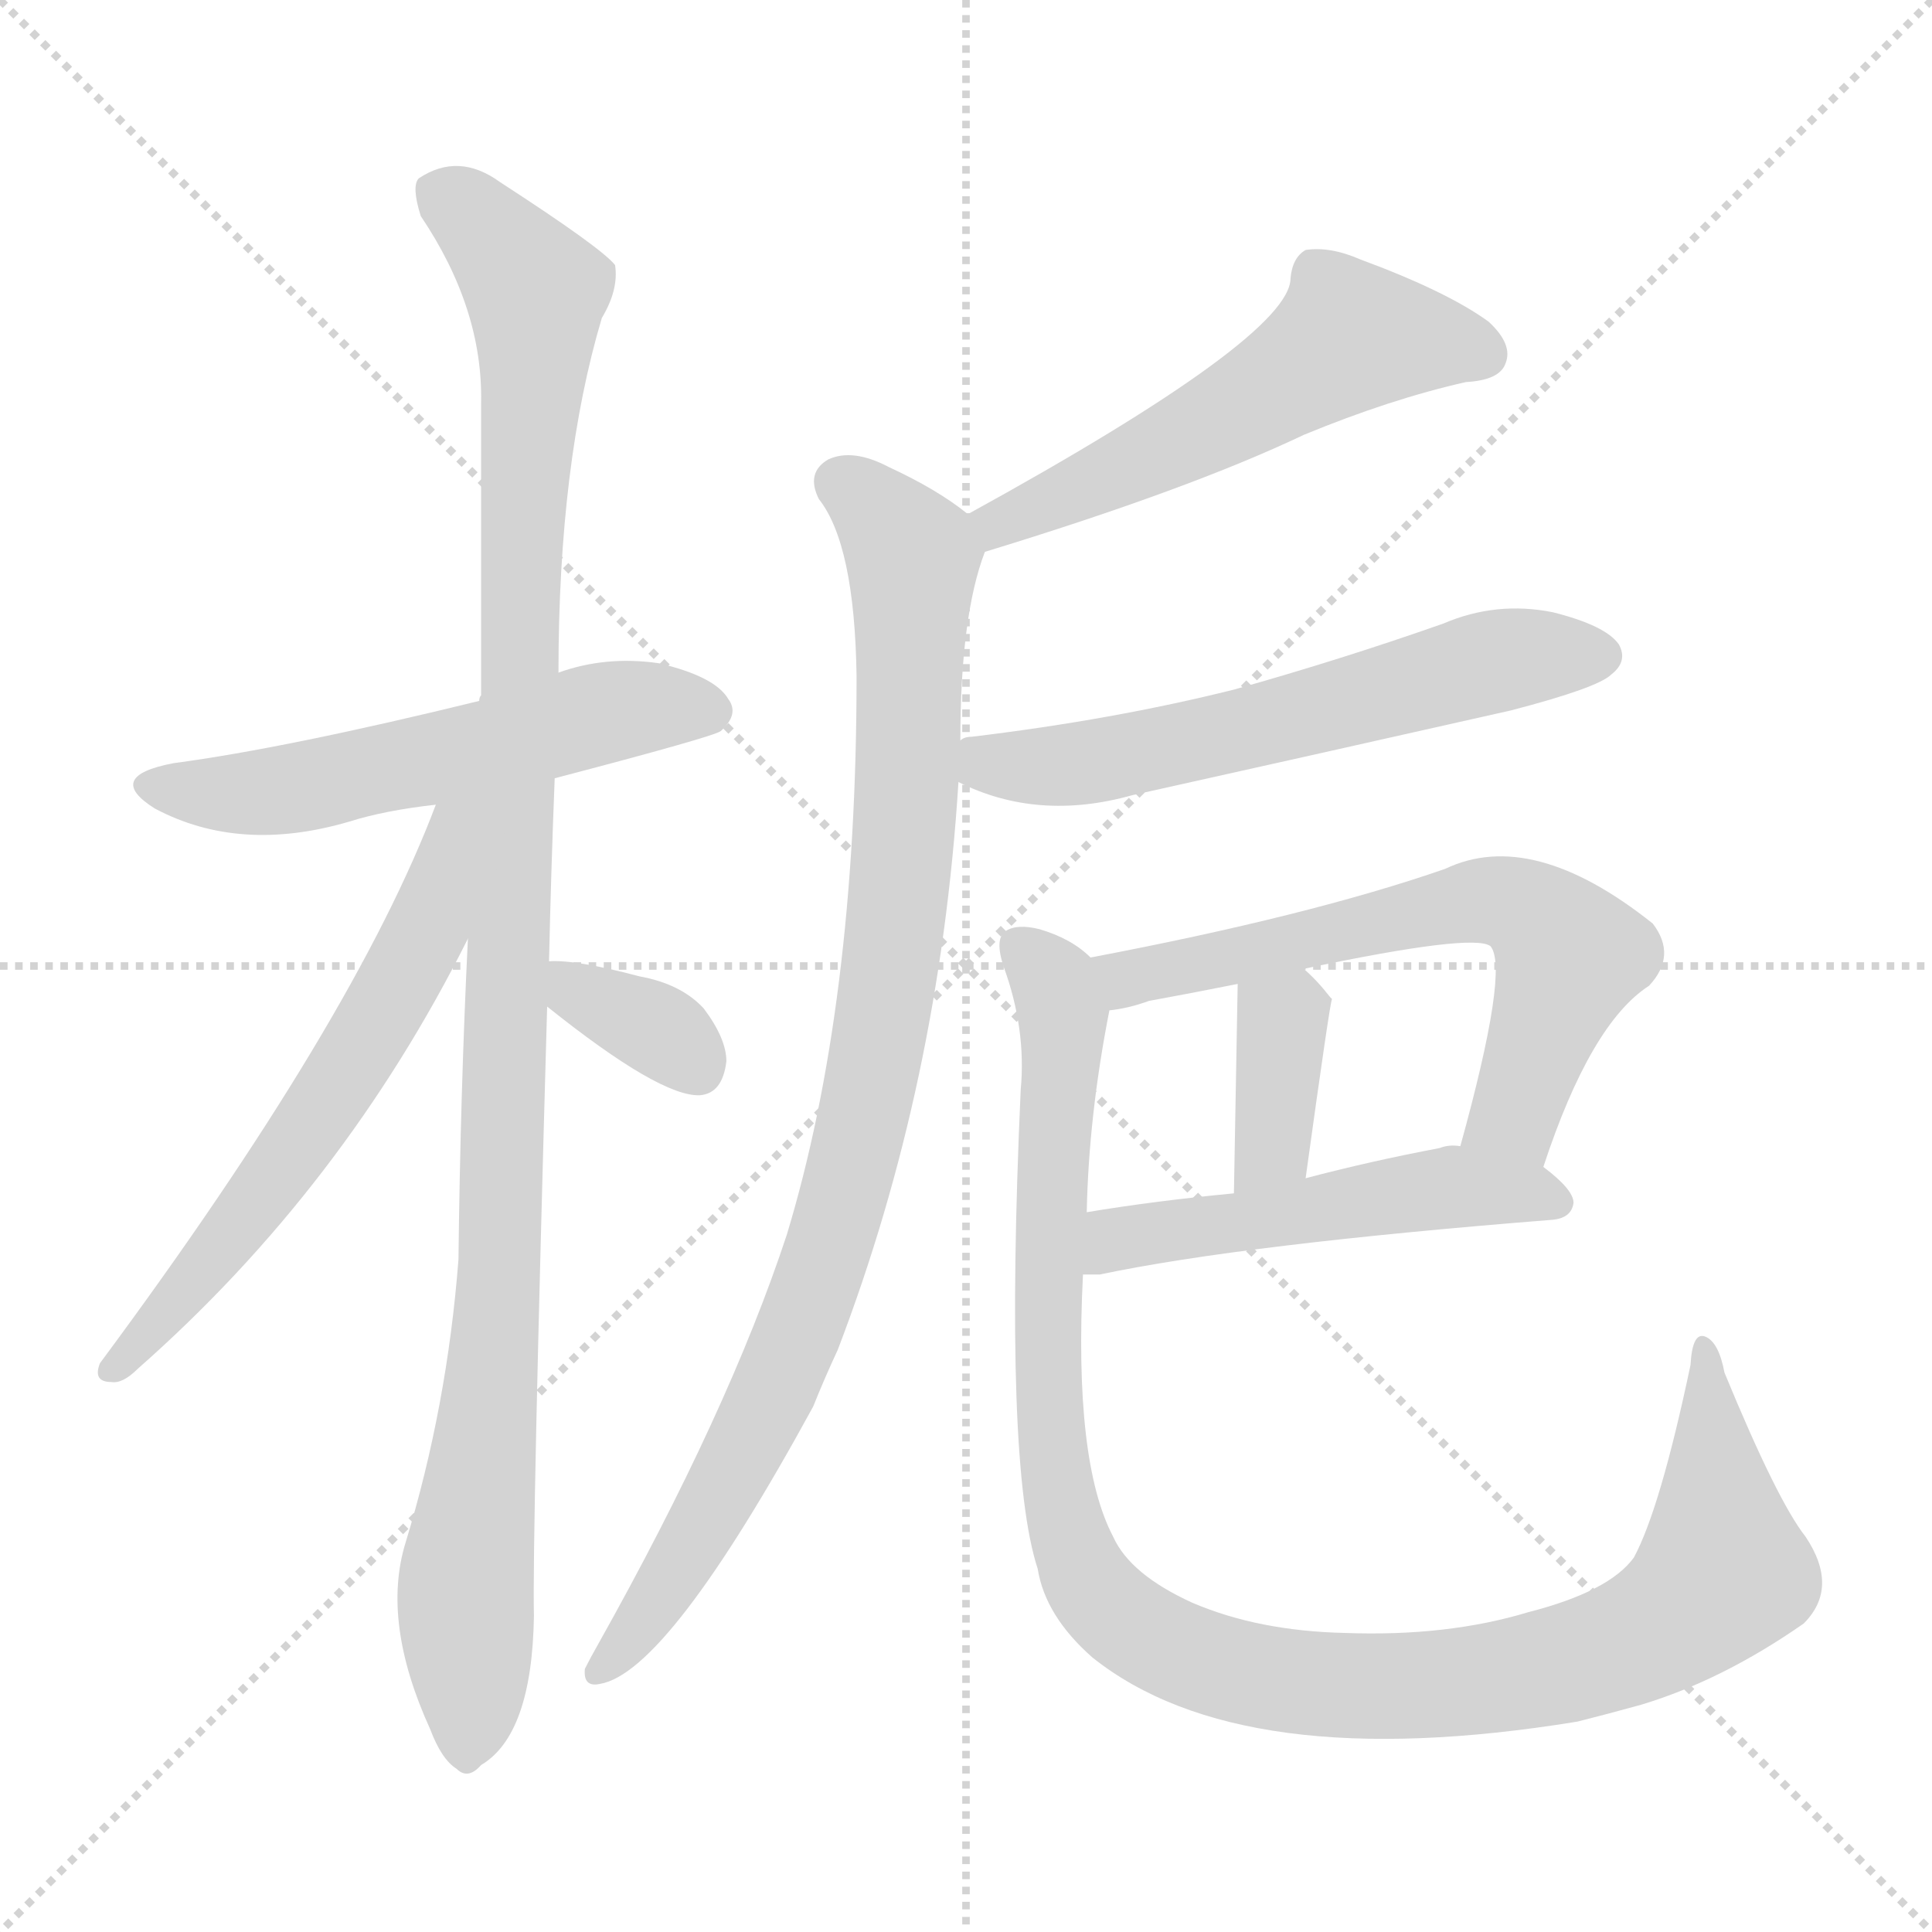 <svg version="1.1" viewBox="0 0 1024 1024" xmlns="http://www.w3.org/2000/svg">
  <g stroke="lightgray" stroke-dasharray="1,1" stroke-width="1" transform="scale(4, 4)">
    <line x1="0" y1="0" x2="256" y2="256"></line>
    <line x1="256" y1="0" x2="0" y2="256"></line>
    <line x1="128" y1="0" x2="128" y2="256"></line>
    <line x1="0" y1="128" x2="256" y2="128"></line>
  </g>
<g transform="scale(1, -1) translate(0, -900)">
   <style type="text/css">
    @keyframes keyframes0 {
      from {
       stroke: blue;
       stroke-dashoffset: 553;
       stroke-width: 128;
       }
       64% {
       animation-timing-function: step-end;
       stroke: blue;
       stroke-dashoffset: 0;
       stroke-width: 128;
       }
       to {
       stroke: black;
       stroke-width: 1024;
       }
       }
       #make-me-a-hanzi-animation-0 {
         animation: keyframes0 0.7s both;
         animation-delay: 0s;
         animation-timing-function: linear;
       }
    @keyframes keyframes1 {
      from {
       stroke: blue;
       stroke-dashoffset: 1103;
       stroke-width: 128;
       }
       78% {
       animation-timing-function: step-end;
       stroke: blue;
       stroke-dashoffset: 0;
       stroke-width: 128;
       }
       to {
       stroke: black;
       stroke-width: 1024;
       }
       }
       #make-me-a-hanzi-animation-1 {
         animation: keyframes1 1.148s both;
         animation-delay: 0.7s;
         animation-timing-function: linear;
       }
    @keyframes keyframes2 {
      from {
       stroke: blue;
       stroke-dashoffset: 609;
       stroke-width: 128;
       }
       66% {
       animation-timing-function: step-end;
       stroke: blue;
       stroke-dashoffset: 0;
       stroke-width: 128;
       }
       to {
       stroke: black;
       stroke-width: 1024;
       }
       }
       #make-me-a-hanzi-animation-2 {
         animation: keyframes2 0.746s both;
         animation-delay: 1.848s;
         animation-timing-function: linear;
       }
    @keyframes keyframes3 {
      from {
       stroke: blue;
       stroke-dashoffset: 347;
       stroke-width: 128;
       }
       53% {
       animation-timing-function: step-end;
       stroke: blue;
       stroke-dashoffset: 0;
       stroke-width: 128;
       }
       to {
       stroke: black;
       stroke-width: 1024;
       }
       }
       #make-me-a-hanzi-animation-3 {
         animation: keyframes3 0.532s both;
         animation-delay: 2.593s;
         animation-timing-function: linear;
       }
    @keyframes keyframes4 {
      from {
       stroke: blue;
       stroke-dashoffset: 545;
       stroke-width: 128;
       }
       64% {
       animation-timing-function: step-end;
       stroke: blue;
       stroke-dashoffset: 0;
       stroke-width: 128;
       }
       to {
       stroke: black;
       stroke-width: 1024;
       }
       }
       #make-me-a-hanzi-animation-4 {
         animation: keyframes4 0.694s both;
         animation-delay: 3.126s;
         animation-timing-function: linear;
       }
    @keyframes keyframes5 {
      from {
       stroke: blue;
       stroke-dashoffset: 936;
       stroke-width: 128;
       }
       75% {
       animation-timing-function: step-end;
       stroke: blue;
       stroke-dashoffset: 0;
       stroke-width: 128;
       }
       to {
       stroke: black;
       stroke-width: 1024;
       }
       }
       #make-me-a-hanzi-animation-5 {
         animation: keyframes5 1.012s both;
         animation-delay: 3.819s;
         animation-timing-function: linear;
       }
    @keyframes keyframes6 {
      from {
       stroke: blue;
       stroke-dashoffset: 598;
       stroke-width: 128;
       }
       66% {
       animation-timing-function: step-end;
       stroke: blue;
       stroke-dashoffset: 0;
       stroke-width: 128;
       }
       to {
       stroke: black;
       stroke-width: 1024;
       }
       }
       #make-me-a-hanzi-animation-6 {
         animation: keyframes6 0.737s both;
         animation-delay: 4.831s;
         animation-timing-function: linear;
       }
    @keyframes keyframes7 {
      from {
       stroke: blue;
       stroke-dashoffset: 625;
       stroke-width: 128;
       }
       67% {
       animation-timing-function: step-end;
       stroke: blue;
       stroke-dashoffset: 0;
       stroke-width: 128;
       }
       to {
       stroke: black;
       stroke-width: 1024;
       }
       }
       #make-me-a-hanzi-animation-7 {
         animation: keyframes7 0.759s both;
         animation-delay: 5.568s;
         animation-timing-function: linear;
       }
    @keyframes keyframes8 {
      from {
       stroke: blue;
       stroke-dashoffset: 369;
       stroke-width: 128;
       }
       55% {
       animation-timing-function: step-end;
       stroke: blue;
       stroke-dashoffset: 0;
       stroke-width: 128;
       }
       to {
       stroke: black;
       stroke-width: 1024;
       }
       }
       #make-me-a-hanzi-animation-8 {
         animation: keyframes8 0.55s both;
         animation-delay: 6.326s;
         animation-timing-function: linear;
       }
    @keyframes keyframes9 {
      from {
       stroke: blue;
       stroke-dashoffset: 509;
       stroke-width: 128;
       }
       62% {
       animation-timing-function: step-end;
       stroke: blue;
       stroke-dashoffset: 0;
       stroke-width: 128;
       }
       to {
       stroke: black;
       stroke-width: 1024;
       }
       }
       #make-me-a-hanzi-animation-9 {
         animation: keyframes9 0.664s both;
         animation-delay: 6.876s;
         animation-timing-function: linear;
       }
    @keyframes keyframes10 {
      from {
       stroke: blue;
       stroke-dashoffset: 1091;
       stroke-width: 128;
       }
       78% {
       animation-timing-function: step-end;
       stroke: blue;
       stroke-dashoffset: 0;
       stroke-width: 128;
       }
       to {
       stroke: black;
       stroke-width: 1024;
       }
       }
       #make-me-a-hanzi-animation-10 {
         animation: keyframes10 1.138s both;
         animation-delay: 7.541s;
         animation-timing-function: linear;
       }
</style>
<path d="M 294.0 487.5 Q 378.0 509.5 382.0 512.5 Q 392.0 521.5 386.0 529.5 Q 379.0 541.5 349.0 548.5 Q 321.0 552.5 296.0 543.5 L 254.0 528.5 Q 152.0 503.5 92.0 495.5 Q 55.0 488.5 82.0 471.5 Q 127.0 447.5 185.0 464.5 Q 204.0 470.5 231.0 473.5 L 294.0 487.5 Z" fill="lightgray"></path> 
<path d="M 291.0 390.5 Q 292.0 436.5 294.0 487.5 L 296.0 543.5 Q 296.0 654.5 319.0 731.5 Q 328.0 746.5 326.0 759.5 Q 319.0 768.5 265.0 803.5 Q 243.0 819.5 222.0 805.5 Q 218.0 801.5 223.0 785.5 Q 256.0 736.5 255.0 686.5 Q 255.0 613.5 255.0 531.5 Q 254.0 530.5 254.0 528.5 L 248.0 402.5 Q 244.0 320.5 243.0 232.5 Q 237.0 154.5 215.0 82.5 Q 202.0 40.5 228.0 -16.5 Q 234.0 -32.5 242.0 -37.5 Q 248.0 -43.5 255.0 -35.5 Q 282.0 -19.5 283.0 43.5 Q 282.0 83.5 290.0 366.5 L 291.0 390.5 Z" fill="lightgray"></path> 
<path d="M 231.0 473.5 Q 188.0 359.5 53.0 177.5 Q 49.0 167.5 59.0 167.5 Q 65.0 166.5 73.0 174.5 Q 182.0 270.5 248.0 402.5 C 296.0 496.5 242.0 501.5 231.0 473.5 Z" fill="lightgray"></path> 
<path d="M 290.0 366.5 Q 350.0 318.5 371.0 319.5 Q 383.0 320.5 385.0 337.5 Q 385.0 349.5 373.0 365.5 Q 361.0 378.5 339.0 382.5 Q 305.0 391.5 291.0 390.5 C 261.0 389.5 267.0 385.5 290.0 366.5 Z" fill="lightgray"></path> 
<path d="M 522.0 607.5 Q 630.0 640.5 691.0 669.5 Q 737.0 688.5 777.0 697.5 Q 795.0 698.5 798.0 707.5 Q 802.0 717.5 789.0 729.5 Q 767.0 745.5 721.0 762.5 Q 705.0 769.5 692.0 767.5 Q 685.0 763.5 684.0 752.5 Q 684.0 721.5 513.0 627.5 C 487.0 612.5 493.0 598.5 522.0 607.5 Z" fill="lightgray"></path> 
<path d="M 509.0 507.5 Q 509.0 573.5 522.0 607.5 C 525.0 618.5 525.0 618.5 513.0 627.5 Q 497.0 640.5 471.0 652.5 Q 452.0 662.5 439.0 656.5 Q 427.0 649.5 434.0 635.5 Q 453.0 611.5 454.0 541.5 Q 454.0 367.5 417.0 245.5 Q 386.0 151.5 317.0 28.5 Q 313.0 21.5 310.0 15.5 Q 309.0 5.5 318.0 7.5 Q 354.0 13.5 431.0 154.5 Q 437.0 169.5 444.0 184.5 Q 498.0 325.5 508.0 485.5 L 509.0 507.5 Z" fill="lightgray"></path> 
<path d="M 508.0 485.5 Q 550.0 464.5 600.0 478.5 Q 699.0 500.5 801.0 523.5 Q 847.0 535.5 854.0 542.5 Q 863.0 549.5 858.0 558.5 Q 851.0 568.5 823.0 575.5 Q 793.0 581.5 765.0 569.5 Q 711.0 550.5 654.0 534.5 Q 590.0 518.5 515.0 509.5 Q 511.0 509.5 509.0 507.5 C 480.0 500.5 481.0 497.5 508.0 485.5 Z" fill="lightgray"></path> 
<path d="M 818.0 281.5 Q 843.0 357.5 874.0 377.5 Q 889.0 393.5 876.0 410.5 Q 812.0 461.5 766.0 439.5 Q 694.0 414.5 578.0 392.5 C 549.0 386.5 558.0 359.5 588.0 364.5 Q 598.0 365.5 609.0 369.5 Q 631.0 373.5 656.0 378.5 L 691.0 386.5 Q 781.0 405.5 790.0 398.5 Q 800.0 386.5 774.0 292.5 C 766.0 263.5 808.0 253.5 818.0 281.5 Z" fill="lightgray"></path> 
<path d="M 656.0 378.5 Q 656.0 375.5 654.0 267.5 C 653.0 237.5 688.0 245.5 692.0 275.5 Q 705.0 369.5 706.0 370.5 L 705.0 371.5 Q 698.0 380.5 691.0 386.5 C 669.0 406.5 656.0 408.5 656.0 378.5 Z" fill="lightgray"></path> 
<path d="M 574.0 224.5 Q 578.0 224.5 583.0 224.5 Q 659.0 240.5 823.0 253.5 Q 833.0 254.5 834.0 262.5 Q 834.0 269.5 818.0 281.5 L 774.0 292.5 Q 768.0 293.5 763.0 291.5 Q 726.0 284.5 692.0 275.5 L 654.0 267.5 Q 612.0 263.5 576.0 257.5 C 546.0 252.5 544.0 224.5 574.0 224.5 Z" fill="lightgray"></path> 
<path d="M 578.0 392.5 Q 568.0 402.5 551.0 407.5 Q 539.0 410.5 533.0 406.5 Q 527.0 402.5 532.0 387.5 Q 544.0 354.5 541.0 322.5 Q 532.0 123.5 550.0 68.5 Q 554.0 43.5 579.0 21.5 Q 658.0 -41.5 836.0 -12.5 Q 852.0 -8.5 870.0 -3.5 Q 913.0 9.5 956.0 39.5 Q 975.0 58.5 957.0 85.5 Q 942.0 104.5 914.0 172.5 Q 911.0 188.5 904.0 191.5 Q 897.0 194.5 896.0 176.5 Q 880.0 100.5 866.0 74.5 Q 853.0 56.5 810.0 45.5 Q 767.0 32.5 713.0 34.5 Q 667.0 35.5 632.0 50.5 Q 599.0 65.5 590.0 85.5 Q 569.0 125.5 574.0 224.5 L 576.0 257.5 Q 577.0 308.5 588.0 364.5 C 592.0 384.5 592.0 384.5 578.0 392.5 Z" fill="lightgray"></path> 
      <clipPath id="make-me-a-hanzi-clip-0">
      <path d="M 294.0 487.5 Q 378.0 509.5 382.0 512.5 Q 392.0 521.5 386.0 529.5 Q 379.0 541.5 349.0 548.5 Q 321.0 552.5 296.0 543.5 L 254.0 528.5 Q 152.0 503.5 92.0 495.5 Q 55.0 488.5 82.0 471.5 Q 127.0 447.5 185.0 464.5 Q 204.0 470.5 231.0 473.5 L 294.0 487.5 Z" fill="lightgray"></path>
      </clipPath>
      <path clip-path="url(#make-me-a-hanzi-clip-0)" d="M 84.0 484.5 L 144.0 480.5 L 340.0 525.5 L 376.0 522.5 " fill="none" id="make-me-a-hanzi-animation-0" stroke-dasharray="425 850" stroke-linecap="round"></path>

      <clipPath id="make-me-a-hanzi-clip-1">
      <path d="M 291.0 390.5 Q 292.0 436.5 294.0 487.5 L 296.0 543.5 Q 296.0 654.5 319.0 731.5 Q 328.0 746.5 326.0 759.5 Q 319.0 768.5 265.0 803.5 Q 243.0 819.5 222.0 805.5 Q 218.0 801.5 223.0 785.5 Q 256.0 736.5 255.0 686.5 Q 255.0 613.5 255.0 531.5 Q 254.0 530.5 254.0 528.5 L 248.0 402.5 Q 244.0 320.5 243.0 232.5 Q 237.0 154.5 215.0 82.5 Q 202.0 40.5 228.0 -16.5 Q 234.0 -32.5 242.0 -37.5 Q 248.0 -43.5 255.0 -35.5 Q 282.0 -19.5 283.0 43.5 Q 282.0 83.5 290.0 366.5 L 291.0 390.5 Z" fill="lightgray"></path>
      </clipPath>
      <path clip-path="url(#make-me-a-hanzi-clip-1)" d="M 233.0 799.5 L 284.0 745.5 L 266.0 235.5 L 247.0 68.5 L 247.0 -25.5 " fill="none" id="make-me-a-hanzi-animation-1" stroke-dasharray="975 1950" stroke-linecap="round"></path>

      <clipPath id="make-me-a-hanzi-clip-2">
      <path d="M 231.0 473.5 Q 188.0 359.5 53.0 177.5 Q 49.0 167.5 59.0 167.5 Q 65.0 166.5 73.0 174.5 Q 182.0 270.5 248.0 402.5 C 296.0 496.5 242.0 501.5 231.0 473.5 Z" fill="lightgray"></path>
      </clipPath>
      <path clip-path="url(#make-me-a-hanzi-clip-2)" d="M 248.0 470.5 L 239.0 463.5 L 228.0 411.5 L 195.0 349.5 L 124.0 246.5 L 63.0 176.5 " fill="none" id="make-me-a-hanzi-animation-2" stroke-dasharray="481 962" stroke-linecap="round"></path>

      <clipPath id="make-me-a-hanzi-clip-3">
      <path d="M 290.0 366.5 Q 350.0 318.5 371.0 319.5 Q 383.0 320.5 385.0 337.5 Q 385.0 349.5 373.0 365.5 Q 361.0 378.5 339.0 382.5 Q 305.0 391.5 291.0 390.5 C 261.0 389.5 267.0 385.5 290.0 366.5 Z" fill="lightgray"></path>
      </clipPath>
      <path clip-path="url(#make-me-a-hanzi-clip-3)" d="M 295.0 384.5 L 308.0 370.5 L 353.0 351.5 L 369.0 335.5 " fill="none" id="make-me-a-hanzi-animation-3" stroke-dasharray="219 438" stroke-linecap="round"></path>

      <clipPath id="make-me-a-hanzi-clip-4">
      <path d="M 522.0 607.5 Q 630.0 640.5 691.0 669.5 Q 737.0 688.5 777.0 697.5 Q 795.0 698.5 798.0 707.5 Q 802.0 717.5 789.0 729.5 Q 767.0 745.5 721.0 762.5 Q 705.0 769.5 692.0 767.5 Q 685.0 763.5 684.0 752.5 Q 684.0 721.5 513.0 627.5 C 487.0 612.5 493.0 598.5 522.0 607.5 Z" fill="lightgray"></path>
      </clipPath>
      <path clip-path="url(#make-me-a-hanzi-clip-4)" d="M 786.0 712.5 L 715.0 721.5 L 630.0 668.5 L 531.0 625.5 L 529.0 616.5 " fill="none" id="make-me-a-hanzi-animation-4" stroke-dasharray="417 834" stroke-linecap="round"></path>

      <clipPath id="make-me-a-hanzi-clip-5">
      <path d="M 509.0 507.5 Q 509.0 573.5 522.0 607.5 C 525.0 618.5 525.0 618.5 513.0 627.5 Q 497.0 640.5 471.0 652.5 Q 452.0 662.5 439.0 656.5 Q 427.0 649.5 434.0 635.5 Q 453.0 611.5 454.0 541.5 Q 454.0 367.5 417.0 245.5 Q 386.0 151.5 317.0 28.5 Q 313.0 21.5 310.0 15.5 Q 309.0 5.5 318.0 7.5 Q 354.0 13.5 431.0 154.5 Q 437.0 169.5 444.0 184.5 Q 498.0 325.5 508.0 485.5 L 509.0 507.5 Z" fill="lightgray"></path>
      </clipPath>
      <path clip-path="url(#make-me-a-hanzi-clip-5)" d="M 445.0 643.5 L 467.0 627.5 L 484.0 604.5 L 479.0 448.5 L 462.0 327.5 L 436.0 227.5 L 407.0 153.5 L 348.0 50.5 L 319.0 16.5 " fill="none" id="make-me-a-hanzi-animation-5" stroke-dasharray="808 1616" stroke-linecap="round"></path>

      <clipPath id="make-me-a-hanzi-clip-6">
      <path d="M 508.0 485.5 Q 550.0 464.5 600.0 478.5 Q 699.0 500.5 801.0 523.5 Q 847.0 535.5 854.0 542.5 Q 863.0 549.5 858.0 558.5 Q 851.0 568.5 823.0 575.5 Q 793.0 581.5 765.0 569.5 Q 711.0 550.5 654.0 534.5 Q 590.0 518.5 515.0 509.5 Q 511.0 509.5 509.0 507.5 C 480.0 500.5 481.0 497.5 508.0 485.5 Z" fill="lightgray"></path>
      </clipPath>
      <path clip-path="url(#make-me-a-hanzi-clip-6)" d="M 514.0 501.5 L 534.0 493.5 L 587.0 497.5 L 791.0 549.5 L 848.0 552.5 " fill="none" id="make-me-a-hanzi-animation-6" stroke-dasharray="470 940" stroke-linecap="round"></path>

      <clipPath id="make-me-a-hanzi-clip-7">
      <path d="M 818.0 281.5 Q 843.0 357.5 874.0 377.5 Q 889.0 393.5 876.0 410.5 Q 812.0 461.5 766.0 439.5 Q 694.0 414.5 578.0 392.5 C 549.0 386.5 558.0 359.5 588.0 364.5 Q 598.0 365.5 609.0 369.5 Q 631.0 373.5 656.0 378.5 L 691.0 386.5 Q 781.0 405.5 790.0 398.5 Q 800.0 386.5 774.0 292.5 C 766.0 263.5 808.0 253.5 818.0 281.5 Z" fill="lightgray"></path>
      </clipPath>
      <path clip-path="url(#make-me-a-hanzi-clip-7)" d="M 588.0 388.5 L 600.0 381.5 L 766.0 419.5 L 805.0 419.5 L 832.0 392.5 L 801.0 307.5 L 784.0 303.5 " fill="none" id="make-me-a-hanzi-animation-7" stroke-dasharray="497 994" stroke-linecap="round"></path>

      <clipPath id="make-me-a-hanzi-clip-8">
      <path d="M 656.0 378.5 Q 656.0 375.5 654.0 267.5 C 653.0 237.5 688.0 245.5 692.0 275.5 Q 705.0 369.5 706.0 370.5 L 705.0 371.5 Q 698.0 380.5 691.0 386.5 C 669.0 406.5 656.0 408.5 656.0 378.5 Z" fill="lightgray"></path>
      </clipPath>
      <path clip-path="url(#make-me-a-hanzi-clip-8)" d="M 704.0 369.5 L 680.0 359.5 L 675.0 293.5 L 658.0 281.5 " fill="none" id="make-me-a-hanzi-animation-8" stroke-dasharray="241 482" stroke-linecap="round"></path>

      <clipPath id="make-me-a-hanzi-clip-9">
      <path d="M 574.0 224.5 Q 578.0 224.5 583.0 224.5 Q 659.0 240.5 823.0 253.5 Q 833.0 254.5 834.0 262.5 Q 834.0 269.5 818.0 281.5 L 774.0 292.5 Q 768.0 293.5 763.0 291.5 Q 726.0 284.5 692.0 275.5 L 654.0 267.5 Q 612.0 263.5 576.0 257.5 C 546.0 252.5 544.0 224.5 574.0 224.5 Z" fill="lightgray"></path>
      </clipPath>
      <path clip-path="url(#make-me-a-hanzi-clip-9)" d="M 579.0 229.5 L 600.0 245.5 L 745.0 267.5 L 776.0 270.5 L 824.0 262.5 " fill="none" id="make-me-a-hanzi-animation-9" stroke-dasharray="381 762" stroke-linecap="round"></path>

      <clipPath id="make-me-a-hanzi-clip-10">
      <path d="M 578.0 392.5 Q 568.0 402.5 551.0 407.5 Q 539.0 410.5 533.0 406.5 Q 527.0 402.5 532.0 387.5 Q 544.0 354.5 541.0 322.5 Q 532.0 123.5 550.0 68.5 Q 554.0 43.5 579.0 21.5 Q 658.0 -41.5 836.0 -12.5 Q 852.0 -8.5 870.0 -3.5 Q 913.0 9.5 956.0 39.5 Q 975.0 58.5 957.0 85.5 Q 942.0 104.5 914.0 172.5 Q 911.0 188.5 904.0 191.5 Q 897.0 194.5 896.0 176.5 Q 880.0 100.5 866.0 74.5 Q 853.0 56.5 810.0 45.5 Q 767.0 32.5 713.0 34.5 Q 667.0 35.5 632.0 50.5 Q 599.0 65.5 590.0 85.5 Q 569.0 125.5 574.0 224.5 L 576.0 257.5 Q 577.0 308.5 588.0 364.5 C 592.0 384.5 592.0 384.5 578.0 392.5 Z" fill="lightgray"></path>
      </clipPath>
      <path clip-path="url(#make-me-a-hanzi-clip-10)" d="M 539.0 399.5 L 564.0 363.5 L 554.0 202.5 L 560.0 112.5 L 577.0 60.5 L 599.0 38.5 L 660.0 12.5 L 731.0 5.5 L 802.0 11.5 L 866.0 30.5 L 914.0 66.5 L 903.0 184.5 " fill="none" id="make-me-a-hanzi-animation-10" stroke-dasharray="963 1926" stroke-linecap="round"></path>

</g>
</svg>
